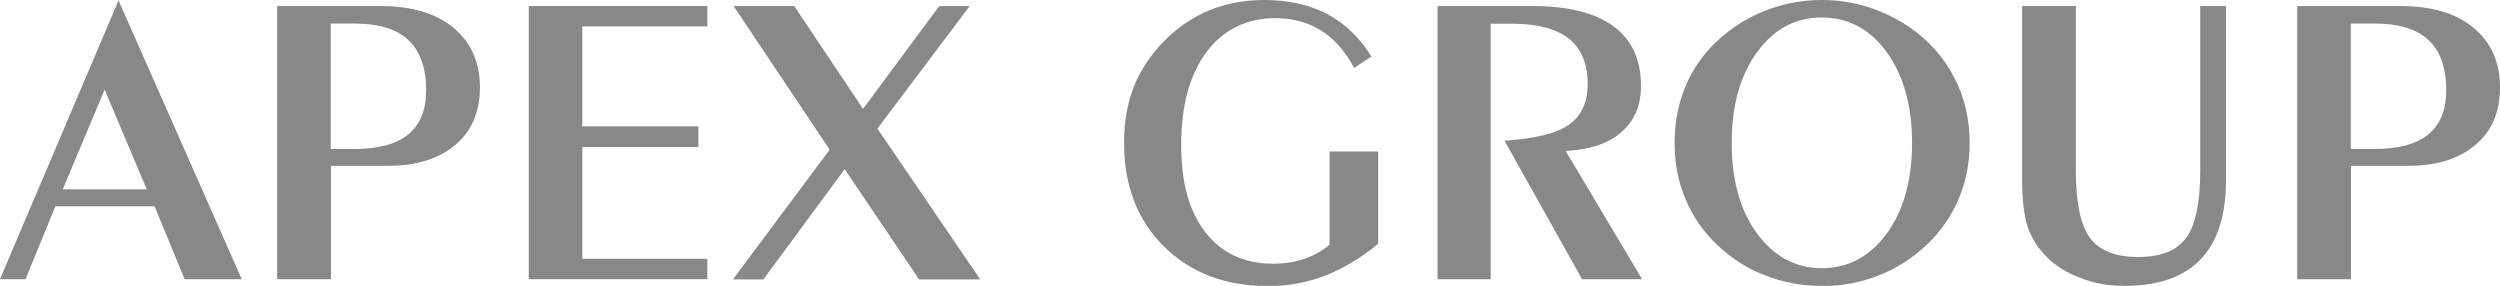 <?xml version="1.0" encoding="UTF-8"?>
<svg id="_圖層_2" data-name="圖層 2" xmlns="http://www.w3.org/2000/svg" width="111.58" height="12.76" viewBox="0 0 111.58 12.76">
  <g id="_設計" data-name="設計">
    <g>
      <path d="M0,12.46L5.29,.02l5.5,12.44h-2.55l-1.34-3.25H2.47l-1.33,3.25H0Zm2.8-4.01h3.75l-1.88-4.45-1.87,4.45Z" style="fill: #888;"/>
      <path d="M12.37,12.46V.27h4.62c1.37,0,2.46,.32,3.25,.97,.78,.65,1.18,1.53,1.18,2.65s-.37,1.95-1.09,2.57c-.73,.62-1.73,.94-3,.94h-2.56v5.06h-2.39Zm2.39-5.81h1.06c1.07,0,1.87-.22,2.4-.65,.53-.44,.8-1.09,.8-1.97,0-1-.27-1.75-.79-2.24-.52-.49-1.33-.74-2.41-.74h-1.06V6.65Z" style="fill: #888;"/>
      <path d="M23.6,12.46V.27h7.97v.91h-5.58V5.64h5.18v.92h-5.18v4.99h5.58v.91h-7.97Z" style="fill: #888;"/>
      <path d="M32.72,12.46l4.31-5.78L32.74,.27h2.71l3.07,4.59L41.92,.27h1.36l-4.12,5.47,4.59,6.73h-2.73l-3.32-4.92-3.63,4.92h-1.36Z" style="fill: #888;"/>
      <path d="M61.51,6.76v4.12c-.76,.63-1.55,1.1-2.36,1.42-.82,.31-1.66,.47-2.53,.47-1.93,0-3.48-.59-4.67-1.77-1.19-1.17-1.78-2.72-1.78-4.63s.6-3.33,1.8-4.55c1.2-1.21,2.68-1.82,4.46-1.82,1.08,0,2.01,.21,2.81,.63,.79,.42,1.45,1.05,1.97,1.89l-.77,.51c-.4-.74-.89-1.3-1.48-1.67-.59-.37-1.27-.55-2.04-.55-1.29,0-2.31,.51-3.07,1.51-.75,1.01-1.13,2.38-1.13,4.13s.36,2.98,1.08,3.92c.73,.93,1.73,1.4,3.02,1.4,.5,0,.96-.07,1.4-.22,.43-.15,.81-.36,1.12-.63V6.76h2.17Z" style="fill: #888;"/>
      <path d="M64.16,12.46V.27h4.22c1.6,0,2.81,.3,3.63,.9,.82,.6,1.23,1.49,1.23,2.66,0,.88-.29,1.57-.88,2.07-.58,.51-1.41,.78-2.48,.84l3.41,5.72h-2.68l-3.46-6.18c1.35-.09,2.32-.32,2.87-.71,.56-.4,.84-1,.84-1.82,0-.9-.28-1.58-.83-2.02-.56-.44-1.39-.67-2.51-.67h-.99V12.46h-2.39Z" style="fill: #888;"/>
      <path d="M81.31,12.76c-.9,0-1.74-.16-2.53-.47-.8-.3-1.5-.76-2.13-1.35-.62-.59-1.1-1.27-1.42-2.05-.33-.78-.49-1.61-.49-2.51s.16-1.75,.49-2.53c.32-.78,.81-1.46,1.43-2.04,.63-.58,1.34-1.03,2.14-1.34,.8-.31,1.63-.47,2.51-.47,.7,0,1.39,.1,2.05,.31,.66,.21,1.28,.51,1.86,.9,.87,.6,1.53,1.34,1.99,2.23,.47,.89,.7,1.87,.7,2.94,0,.9-.17,1.74-.5,2.52-.33,.77-.81,1.46-1.44,2.05-.64,.59-1.35,1.05-2.14,1.35-.79,.31-1.63,.47-2.52,.47Zm4.03-6.38c0-1.66-.38-3.01-1.13-4.05-.75-1.03-1.71-1.55-2.9-1.55s-2.14,.52-2.89,1.55c-.76,1.04-1.13,2.39-1.13,4.05s.37,3.01,1.13,4.04c.76,1.03,1.72,1.55,2.89,1.55s2.14-.51,2.9-1.55c.75-1.03,1.13-2.38,1.13-4.05Z" style="fill: #888;"/>
      <path d="M90.26,.27h2.39V7.62c0,1.44,.21,2.43,.63,3,.43,.57,1.14,.85,2.15,.85s1.72-.28,2.14-.85c.42-.56,.63-1.56,.63-3V.27h1.15v7.77c0,1.58-.38,2.76-1.14,3.54-.75,.79-1.89,1.18-3.4,1.18-.68,0-1.33-.11-1.94-.35-.62-.23-1.13-.54-1.53-.95-.39-.39-.67-.84-.84-1.33-.16-.5-.25-1.2-.25-2.1V.27Z" style="fill: #888;"/>
      <path d="M102.53,12.46V.27h4.62c1.38,0,2.46,.32,3.25,.97,.78,.65,1.18,1.53,1.18,2.65s-.36,1.95-1.09,2.57c-.72,.62-1.72,.94-3,.94h-2.56v5.06h-2.39Zm2.39-5.81h1.06c1.07,0,1.87-.22,2.4-.65,.53-.44,.8-1.09,.8-1.97,0-1-.26-1.75-.79-2.24-.52-.49-1.33-.74-2.41-.74h-1.06V6.65Z" style="fill: #888;"/>
    </g>
  </g>
</svg>